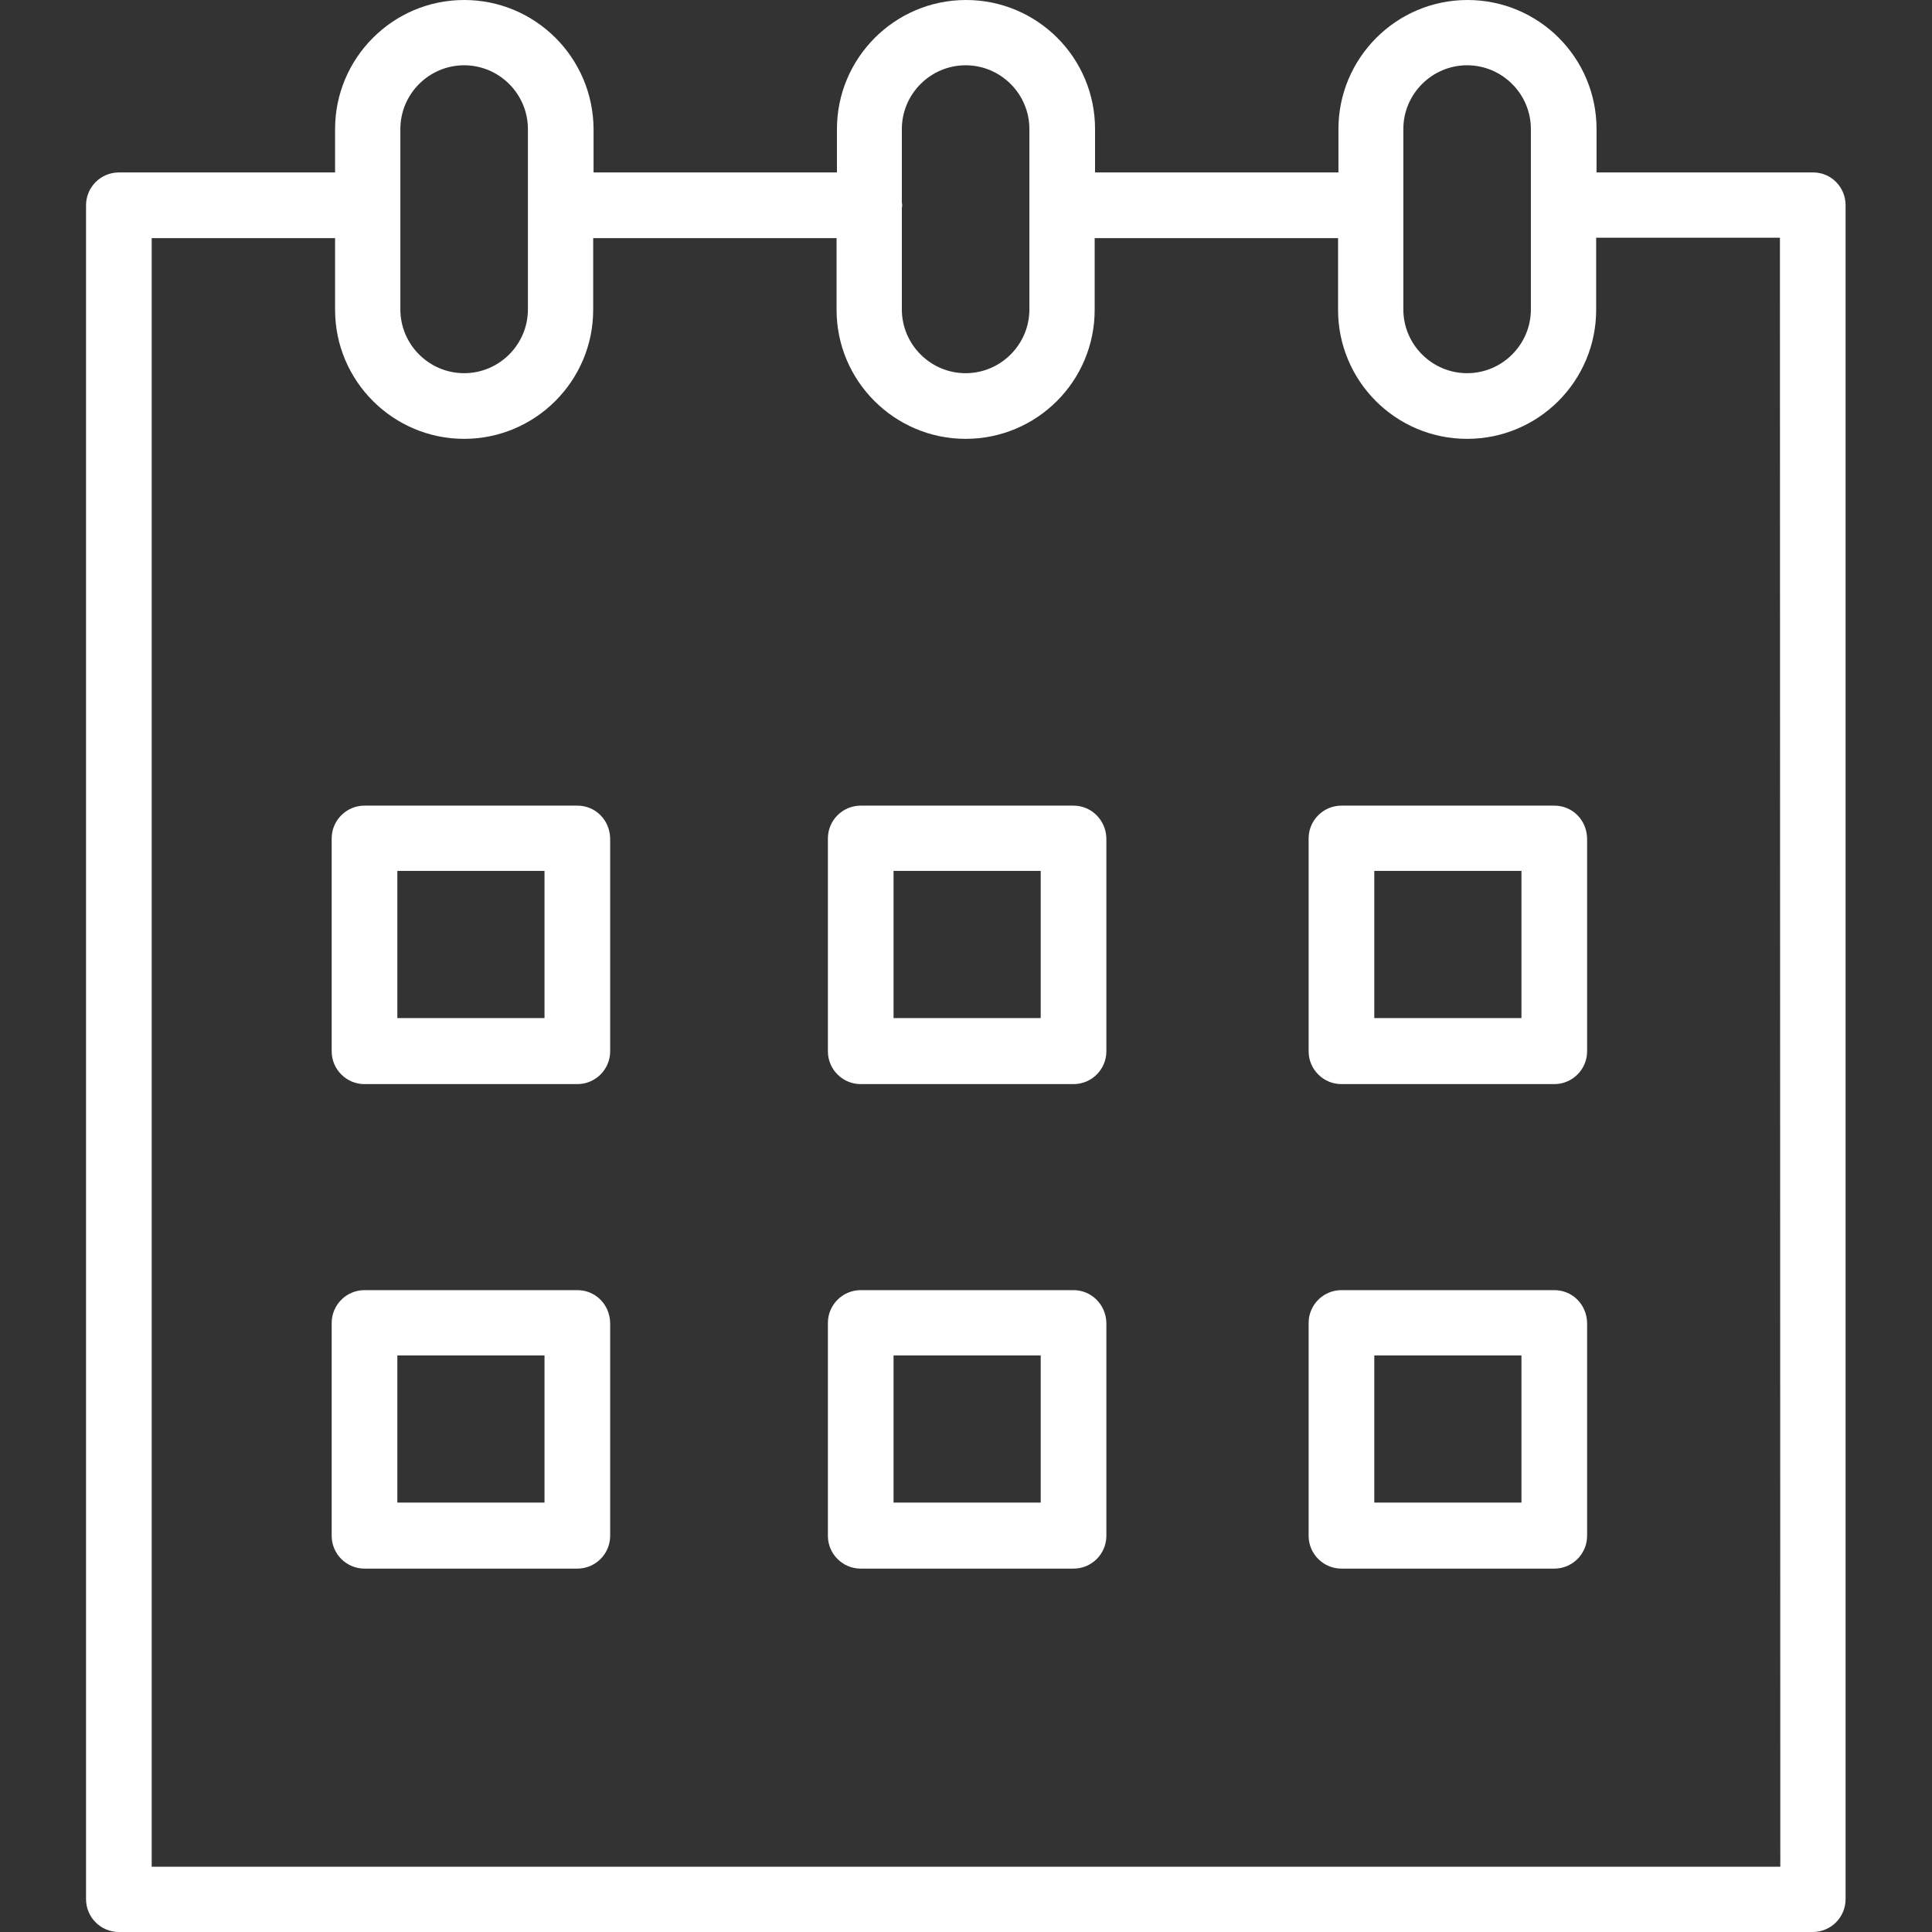 <?xml version="1.0" encoding="utf-8"?>
<!-- Generator: Adobe Illustrator 25.4.1, SVG Export Plug-In . SVG Version: 6.00 Build 0)  -->
<svg version="1.1" id="Layer_1" xmlns="http://www.w3.org/2000/svg" xmlns:xlink="http://www.w3.org/1999/xlink" x="0px" y="0px"
	 viewBox="0 0 512 512" style="enable-background:new 0 0 512 512;" xml:space="preserve">
<rect x="0" y="0" width="512" height="512" fill="#333333" stroke="none"/>
<style type="text/css">
	.st0{fill:#FFFFFF;}
</style>
<g>
	<path class="st0" d="M153,213.5H96.6c-4.8,0-8.7,3.9-8.7,8.7v56.4c0,4.8,3.9,8.7,8.7,8.7H153c4.8,0,8.7-3.9,8.7-8.7v-56.4
		C161.6,217.3,157.8,213.5,153,213.5z M144.3,269.8h-39v-39h39V269.8z"/>
	<path class="st0" d="M284.5,213.5h-56.4c-4.8,0-8.7,3.9-8.7,8.7v56.4c0,4.8,3.9,8.7,8.7,8.7h56.4c4.8,0,8.7-3.9,8.7-8.7v-56.4
		C293.1,217.3,289.2,213.5,284.5,213.5z M275.8,269.8h-39v-39h39V269.8z"/>
	<path class="st0" d="M411.9,213.5h-56.4c-4.8,0-8.7,3.9-8.7,8.7v56.4c0,4.8,3.9,8.7,8.7,8.7h56.4c4.8,0,8.7-3.9,8.7-8.7v-56.4
		C420.5,217.3,416.7,213.5,411.9,213.5z M403.2,269.8h-39v-39h39V269.8z"/>
	<path class="st0" d="M153,341.9H96.6c-4.8,0-8.7,3.9-8.7,8.7V407c0,4.8,3.9,8.7,8.7,8.7H153c4.8,0,8.7-3.9,8.7-8.7v-56.4
		C161.6,345.7,157.8,341.9,153,341.9z M144.3,398.2h-39v-39h39V398.2z"/>
	<path class="st0" d="M284.5,341.9h-56.4c-4.8,0-8.7,3.9-8.7,8.7V407c0,4.8,3.9,8.7,8.7,8.7h56.4c4.8,0,8.7-3.9,8.7-8.7v-56.4
		C293.1,345.7,289.2,341.9,284.5,341.9z M275.8,398.2h-39v-39h39V398.2z"/>
	<path class="st0" d="M411.9,341.9h-56.4c-4.8,0-8.7,3.9-8.7,8.7V407c0,4.8,3.9,8.7,8.7,8.7h56.4c4.8,0,8.7-3.9,8.7-8.7v-56.4
		C420.5,345.7,416.7,341.9,411.9,341.9z M403.2,398.2h-39v-39h39V398.2z"/>
	<path class="st0" d="M480.5,45.7h-57.2c-0.1,0-0.1,0-0.2,0V34.2c0-18.9-15.3-34.2-34.2-34.2s-34.2,15.4-34.2,34.2v11.5h-64.5V34.2
		C290.2,15.3,274.9,0,256,0s-34.2,15.4-34.2,34.2v11.5h-64.5V34.2C157.2,15.3,141.9,0,123,0S88.8,15.4,88.8,34.2v11.5h-0.1H31.5
		c-4.8,0-8.7,3.9-8.7,8.7v448.9c0,4.8,3.9,8.7,8.7,8.7h448.9c4.8,0,8.7-3.9,8.7-8.7V54.4C489.1,49.6,485.3,45.7,480.5,45.7z
		 M371.9,34.2c0-9.3,7.6-16.9,16.9-16.9s16.9,7.6,16.9,16.9V82c0,9.3-7.6,16.9-16.9,16.9s-16.9-7.6-16.9-16.9V34.2z M255.9,17.3
		c9.3,0,16.9,7.6,16.9,16.9V82c0,9.3-7.6,16.9-16.9,16.9c-9.3,0-16.9-7.6-16.9-16.9V55.2c0-0.3,0.1-0.5,0.1-0.8s-0.1-0.5-0.1-0.8
		V34.2C239,24.9,246.6,17.3,255.9,17.3z M106.1,34.2c0-9.3,7.6-16.9,16.9-16.9s16.9,7.6,16.9,16.9V82c0,9.3-7.6,16.9-16.9,16.9
		s-16.9-7.6-16.9-16.9C106.1,82,106.1,34.2,106.1,34.2z M471.8,494.7H40.2V63.1h48.5h0.1v19c0,18.9,15.4,34.2,34.2,34.2
		s34.2-15.3,34.2-34.2v-19h64.5v19c0,18.9,15.4,34.2,34.2,34.2c18.9,0,34.2-15.3,34.2-34.2v-19h64.5v19c0,18.9,15.3,34.2,34.2,34.2
		S423,101,423,82.1V63c0.1,0,0.1,0,0.2,0h48.5L471.8,494.7L471.8,494.7z"/>
</g>
</svg>
